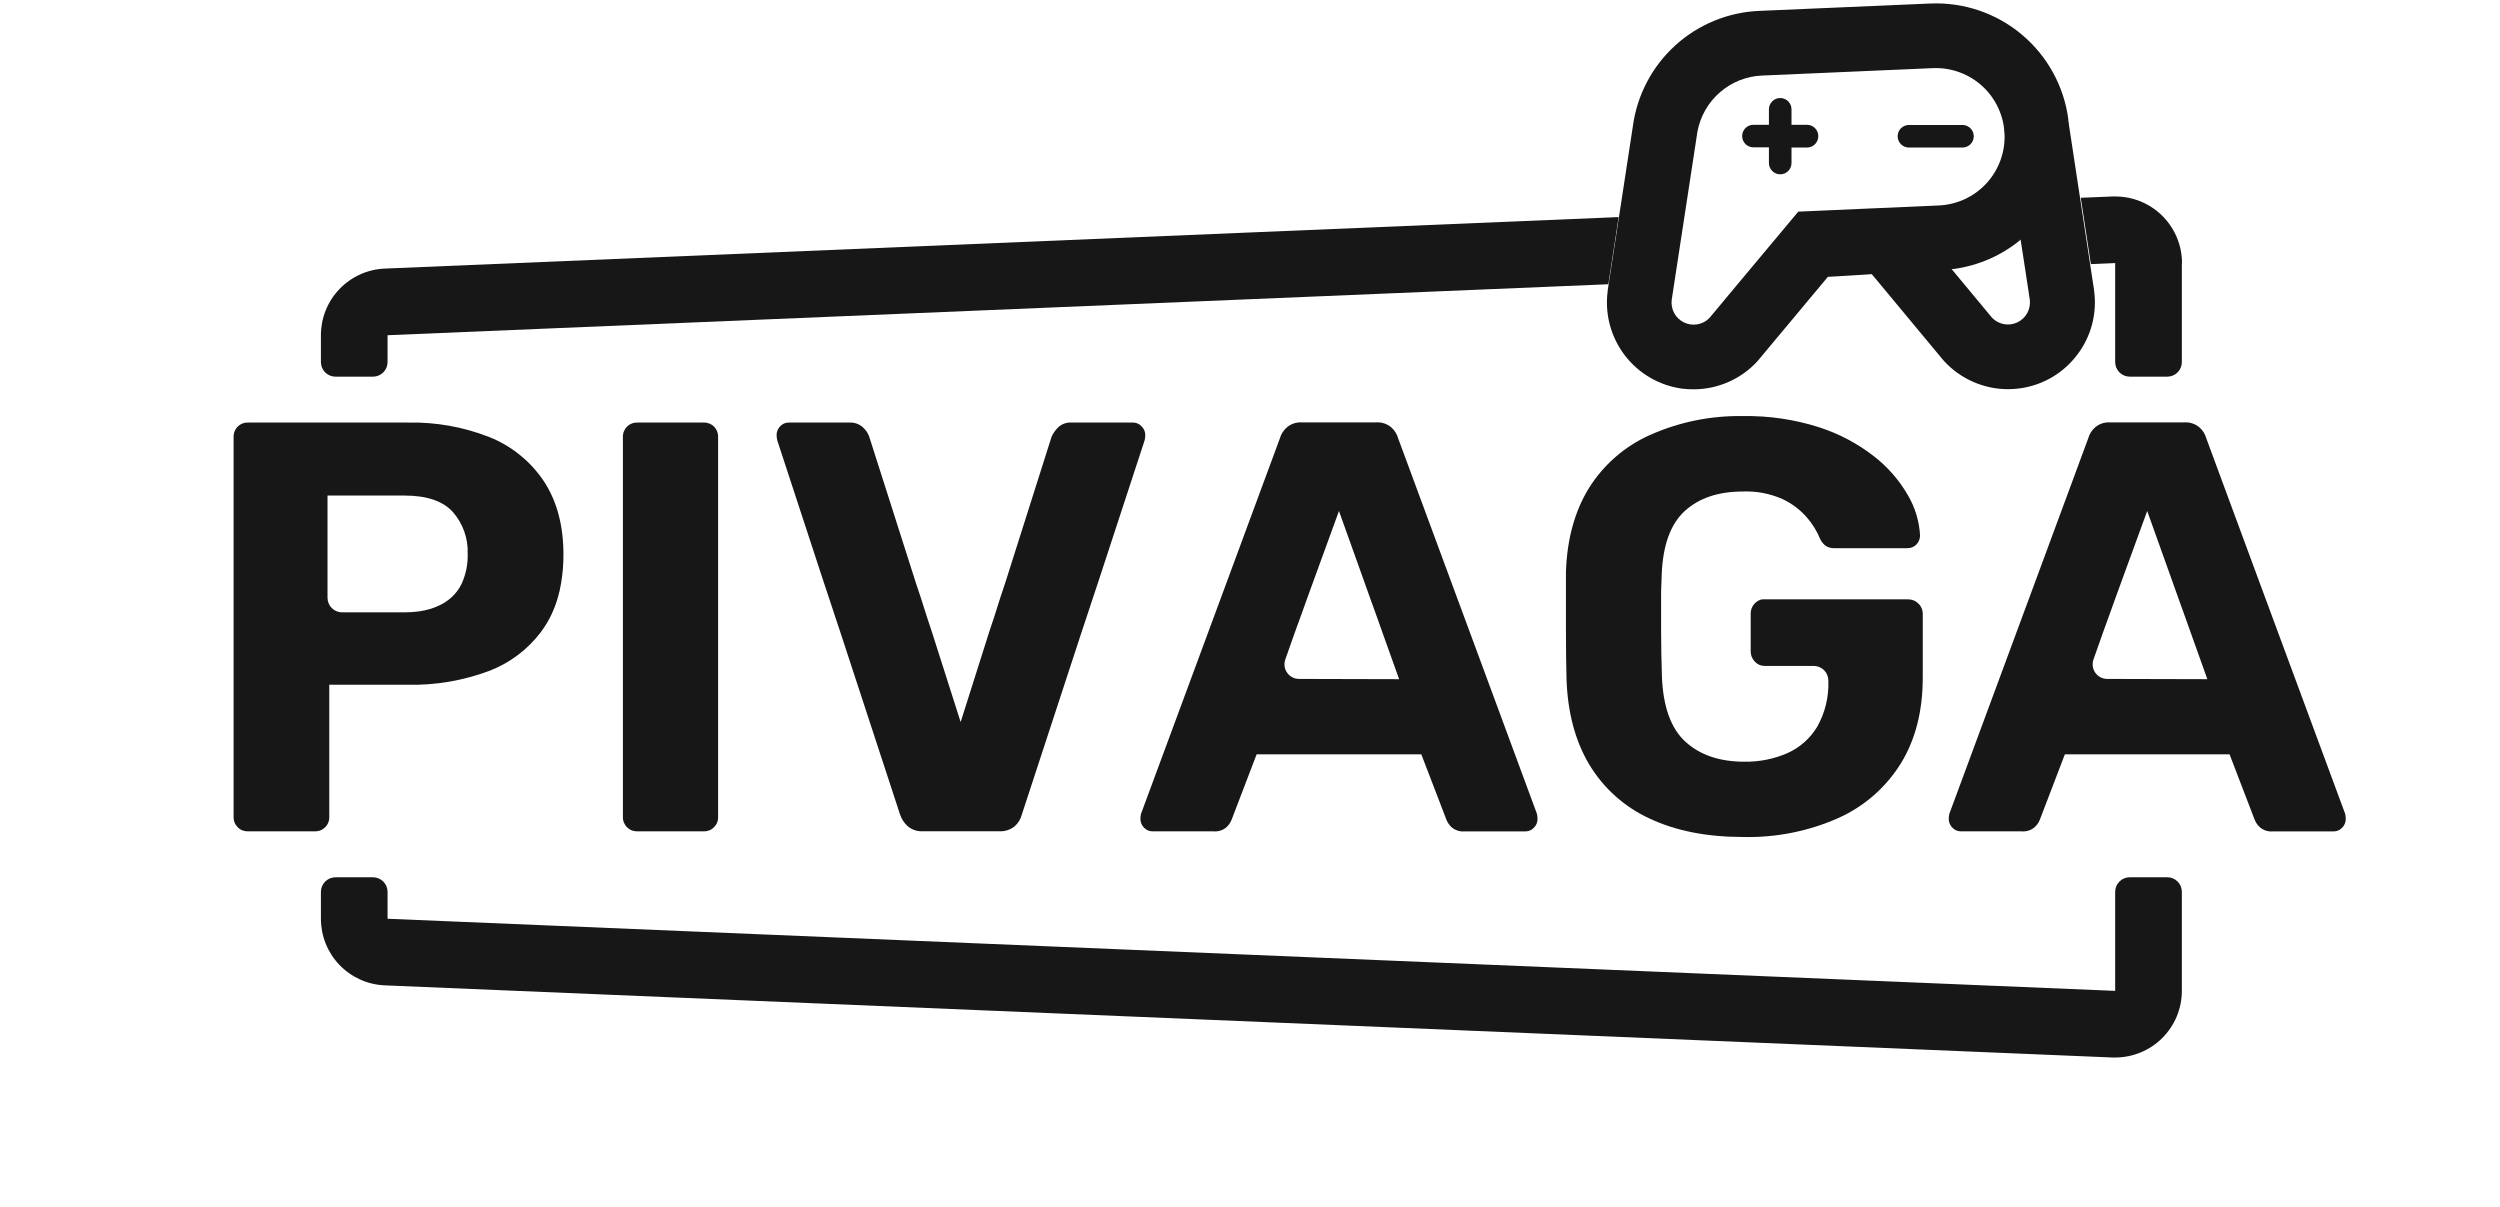 <svg width="116" height="56" viewBox="0 0 116 56" fill="none" xmlns="http://www.w3.org/2000/svg">
<path d="M100.561 40.704C100.74 40.704 100.913 40.775 101.04 40.902C101.167 41.029 101.238 41.202 101.238 41.381V45.974C101.238 46.38 101.158 46.783 101.003 47.158C100.847 47.533 100.619 47.874 100.332 48.162C100.045 48.449 99.704 48.677 99.328 48.832C98.953 48.988 98.551 49.068 98.144 49.068H98.016L17.855 45.721C17.057 45.688 16.303 45.348 15.751 44.772C15.198 44.196 14.89 43.428 14.89 42.63V41.383C14.89 41.204 14.961 41.032 15.088 40.904C15.215 40.778 15.387 40.706 15.567 40.706H17.306C17.485 40.706 17.658 40.778 17.785 40.904C17.912 41.032 17.983 41.204 17.983 41.383V42.63L98.144 45.976V41.381C98.144 41.202 98.216 41.029 98.343 40.902C98.47 40.775 98.642 40.704 98.822 40.704H100.561Z" fill="#171717"/>
<path d="M101.238 12.207V16.8C101.238 16.98 101.167 17.152 101.04 17.279C100.913 17.406 100.74 17.477 100.561 17.477H98.822C98.642 17.477 98.47 17.406 98.343 17.279C98.216 17.152 98.144 16.98 98.144 16.8V12.207L97.016 12.255L96.548 9.177L98.023 9.116H98.151C98.972 9.116 99.759 9.442 100.339 10.022C100.919 10.602 101.245 11.389 101.245 12.209L101.238 12.207Z" fill="#171717"/>
<path d="M91.583 6.323C91.583 6.462 91.527 6.595 91.429 6.693C91.331 6.791 91.198 6.846 91.059 6.846H88.575C88.436 6.846 88.303 6.791 88.204 6.693C88.106 6.595 88.051 6.462 88.051 6.323C88.051 6.184 88.106 6.05 88.204 5.952C88.303 5.854 88.436 5.799 88.575 5.799H91.059C91.198 5.799 91.331 5.854 91.429 5.952C91.527 6.05 91.583 6.184 91.583 6.323Z" fill="#171717"/>
<path d="M84.368 6.323C84.368 6.462 84.313 6.595 84.215 6.693C84.116 6.791 83.983 6.846 83.844 6.846H83.126V7.564C83.126 7.703 83.071 7.837 82.973 7.935C82.874 8.033 82.741 8.088 82.602 8.088C82.463 8.088 82.33 8.033 82.232 7.935C82.134 7.837 82.078 7.703 82.078 7.564V6.837H81.36C81.221 6.837 81.088 6.782 80.99 6.684C80.892 6.586 80.836 6.452 80.836 6.314C80.836 6.175 80.892 6.041 80.99 5.943C81.088 5.845 81.221 5.79 81.36 5.79H82.078V5.072C82.078 4.933 82.134 4.799 82.232 4.701C82.33 4.603 82.463 4.548 82.602 4.548C82.741 4.548 82.874 4.603 82.973 4.701C83.071 4.799 83.126 4.933 83.126 5.072V5.79H83.844C83.914 5.79 83.983 5.803 84.047 5.83C84.111 5.857 84.169 5.897 84.218 5.946C84.267 5.996 84.305 6.055 84.331 6.119C84.357 6.184 84.369 6.253 84.368 6.323Z" fill="#171717"/>
<path d="M95.968 5.514C95.761 3.987 94.991 2.591 93.81 1.602C92.628 0.612 91.12 0.099 89.58 0.163L81.649 0.504C80.193 0.561 78.803 1.131 77.726 2.113C76.649 3.095 75.954 4.426 75.763 5.871L75.106 10.161L74.627 13.277L74.597 13.476V13.503C74.456 14.561 74.739 15.632 75.386 16.482C76.033 17.331 76.99 17.889 78.048 18.033C78.225 18.054 78.403 18.065 78.581 18.064C79.136 18.064 79.686 17.949 80.195 17.726C80.704 17.503 81.162 17.177 81.539 16.768L84.813 12.846C85.531 12.817 89.805 12.514 90.634 12.478H90.67C91.816 12.32 92.894 11.844 93.782 11.103C95.776 9.576 96.065 7.829 95.968 5.514ZM89.954 9.534L87.733 9.633L86.816 9.671L83.44 9.82L80.764 13.02L79.314 14.759C79.164 14.911 78.97 15.013 78.759 15.049C78.548 15.086 78.331 15.055 78.138 14.962C77.945 14.869 77.787 14.718 77.684 14.53C77.582 14.342 77.541 14.127 77.567 13.914L77.684 13.149L78.161 10.033L78.761 6.11C78.892 5.398 79.262 4.752 79.81 4.278C80.357 3.804 81.05 3.532 81.773 3.505L89.702 3.161C90.12 3.145 90.537 3.212 90.93 3.357C91.323 3.502 91.683 3.723 91.991 4.007C92.298 4.292 92.546 4.634 92.721 5.014C92.896 5.395 92.995 5.806 93.011 6.224C93.027 6.643 92.961 7.06 92.815 7.453C92.67 7.846 92.449 8.206 92.165 8.513C91.88 8.821 91.538 9.069 91.158 9.244C90.777 9.419 90.366 9.517 89.948 9.534H89.954Z" fill="#171717"/>
<path d="M96.376 16.47C96.056 16.892 95.656 17.247 95.198 17.513C94.741 17.779 94.235 17.952 93.71 18.022C93.532 18.046 93.352 18.058 93.172 18.058C92.616 18.058 92.066 17.942 91.557 17.719C91.047 17.496 90.589 17.17 90.212 16.762C90.193 16.743 90.176 16.724 90.16 16.703L86.999 12.898L86.924 12.81L86.439 12.225C86.271 12.022 86.16 11.778 86.116 11.519C86.072 11.259 86.097 10.993 86.189 10.746C86.28 10.499 86.435 10.28 86.637 10.112C86.84 9.944 87.082 9.831 87.342 9.786L87.699 9.771H87.719C87.917 9.787 88.11 9.843 88.287 9.935C88.463 10.027 88.619 10.153 88.746 10.306L90.666 12.618L90.767 12.74L92.434 14.747C92.584 14.901 92.778 15.004 92.99 15.042C93.201 15.079 93.419 15.049 93.612 14.955C93.806 14.862 93.965 14.71 94.067 14.521C94.169 14.332 94.209 14.116 94.182 13.903L93.985 12.607L93.777 11.252L93.516 9.538L93.032 6.253C92.978 5.874 93.07 5.489 93.289 5.176C93.509 4.863 93.84 4.645 94.214 4.568C94.589 4.49 94.979 4.559 95.305 4.759C95.63 4.959 95.868 5.276 95.968 5.645C95.981 5.694 95.992 5.744 95.999 5.794L96.548 9.407L97.016 12.485L97.167 13.472C97.167 13.472 97.167 13.487 97.167 13.496C97.238 14.02 97.205 14.552 97.069 15.062C96.933 15.573 96.698 16.051 96.376 16.47Z" fill="#171717"/>
<path d="M75.106 10.073L74.627 13.189L17.983 15.554V16.8C17.983 16.98 17.912 17.152 17.785 17.279C17.658 17.406 17.485 17.477 17.306 17.477H15.567C15.387 17.477 15.215 17.406 15.088 17.279C14.961 17.152 14.89 16.98 14.89 16.8V15.554C14.89 14.755 15.198 13.988 15.751 13.412C16.303 12.836 17.057 12.495 17.855 12.462L57.935 10.789L75.106 10.073Z" fill="#171717"/>
<path d="M25.236 22.33C24.621 21.41 23.743 20.697 22.716 20.284C21.505 19.807 20.21 19.577 18.909 19.607H11.516C11.426 19.603 11.336 19.618 11.252 19.651C11.168 19.683 11.092 19.733 11.029 19.797C10.965 19.86 10.915 19.937 10.883 20.02C10.85 20.104 10.835 20.194 10.839 20.284V37.897C10.835 37.987 10.85 38.077 10.883 38.161C10.915 38.245 10.965 38.321 11.029 38.385C11.092 38.448 11.168 38.498 11.252 38.531C11.336 38.563 11.426 38.578 11.516 38.575H14.601C14.691 38.578 14.78 38.563 14.864 38.531C14.948 38.498 15.024 38.448 15.088 38.385C15.152 38.321 15.202 38.245 15.234 38.161C15.267 38.077 15.282 37.987 15.278 37.897V31.773H18.909C20.208 31.802 21.5 31.581 22.716 31.123C23.666 30.757 24.494 30.131 25.105 29.317C25.15 29.256 25.193 29.195 25.236 29.131C25.343 28.973 25.441 28.809 25.527 28.639C25.673 28.349 25.792 28.047 25.882 27.736C25.947 27.514 25.999 27.287 26.035 27.058C26.11 26.62 26.146 26.175 26.144 25.731C26.144 24.383 25.841 23.25 25.236 22.33ZM20.928 27.736C20.413 28.187 19.695 28.413 18.773 28.413H15.874C15.694 28.413 15.522 28.342 15.395 28.215C15.268 28.088 15.197 27.916 15.197 27.736V22.994H18.773C19.803 22.994 20.548 23.247 21.009 23.753C21.481 24.29 21.729 24.989 21.7 25.704C21.713 26.169 21.622 26.632 21.433 27.058C21.314 27.317 21.142 27.548 20.928 27.736Z" fill="#171717"/>
<path d="M33.135 19.797C33.071 19.733 32.995 19.684 32.911 19.651C32.827 19.619 32.737 19.603 32.647 19.607H29.581C29.491 19.603 29.401 19.618 29.317 19.651C29.233 19.683 29.157 19.733 29.093 19.797C29.029 19.86 28.98 19.937 28.947 20.02C28.914 20.104 28.899 20.194 28.903 20.284V37.897C28.899 37.987 28.914 38.077 28.947 38.161C28.98 38.245 29.029 38.321 29.093 38.385C29.157 38.448 29.233 38.498 29.317 38.531C29.401 38.563 29.491 38.578 29.581 38.575H32.643C32.733 38.578 32.822 38.563 32.906 38.531C32.99 38.498 33.066 38.448 33.13 38.385C33.194 38.321 33.244 38.245 33.276 38.161C33.309 38.077 33.324 37.987 33.32 37.897V20.284C33.324 20.195 33.309 20.105 33.278 20.021C33.246 19.937 33.197 19.861 33.135 19.797Z" fill="#171717"/>
<path d="M52.97 19.783C52.919 19.726 52.856 19.681 52.786 19.65C52.716 19.62 52.64 19.605 52.563 19.607H49.718C49.604 19.599 49.49 19.615 49.383 19.654C49.275 19.692 49.177 19.753 49.095 19.833C48.972 19.955 48.871 20.097 48.797 20.253L46.64 27.054L46.414 27.731L46.128 28.634L45.902 29.312L44.574 33.503L43.237 29.312L43.012 28.634L42.725 27.731L42.499 27.054L40.329 20.253C40.27 20.091 40.172 19.947 40.044 19.833C39.959 19.754 39.859 19.693 39.749 19.655C39.64 19.616 39.524 19.599 39.408 19.607H36.603C36.527 19.605 36.451 19.62 36.381 19.65C36.311 19.681 36.248 19.726 36.197 19.783C36.094 19.888 36.035 20.029 36.034 20.176C36.035 20.258 36.044 20.34 36.061 20.42L38.236 27.058L38.462 27.736L38.76 28.639L38.986 29.317L41.761 37.789C41.831 38.003 41.958 38.195 42.126 38.344C42.32 38.504 42.567 38.584 42.817 38.57H46.358C46.617 38.587 46.873 38.507 47.076 38.344C47.243 38.198 47.361 38.004 47.415 37.789L50.19 29.317L50.416 28.639L50.714 27.736L50.94 27.058L53.114 20.42C53.131 20.34 53.14 20.258 53.141 20.176C53.138 20.027 53.076 19.886 52.97 19.783Z" fill="#171717"/>
<path d="M71.314 37.762L68.194 29.317L67.358 27.058L64.874 20.338C64.819 20.138 64.706 19.959 64.549 19.824C64.359 19.666 64.118 19.586 63.872 19.598H60.394C60.148 19.586 59.906 19.666 59.717 19.824C59.558 19.959 59.443 20.138 59.387 20.338L56.903 27.058L56.653 27.736L56.318 28.639L56.068 29.317L52.943 37.762C52.924 37.842 52.914 37.923 52.916 38.005C52.917 38.153 52.975 38.294 53.078 38.398C53.129 38.455 53.192 38.501 53.262 38.531C53.332 38.561 53.408 38.576 53.484 38.575H56.303C56.41 38.585 56.519 38.573 56.622 38.541C56.725 38.509 56.821 38.457 56.903 38.387C57.01 38.29 57.093 38.169 57.147 38.035L58.308 35H65.949L67.114 38.035C67.168 38.169 67.251 38.29 67.358 38.387C67.44 38.456 67.535 38.509 67.637 38.541C67.74 38.574 67.847 38.586 67.954 38.577H70.772C70.849 38.578 70.925 38.564 70.995 38.533C71.065 38.503 71.128 38.458 71.179 38.401C71.282 38.296 71.34 38.155 71.341 38.008C71.342 37.925 71.333 37.842 71.314 37.762ZM60.275 31.502C60.166 31.502 60.06 31.476 59.964 31.426C59.868 31.376 59.785 31.304 59.723 31.215C59.66 31.127 59.62 31.025 59.605 30.918C59.591 30.81 59.602 30.701 59.638 30.599L60.089 29.321L60.336 28.644L60.661 27.74L60.907 27.063L62.128 23.71L63.33 27.07L63.571 27.747L63.897 28.65L64.138 29.328L64.919 31.514L60.275 31.502Z" fill="#171717"/>
<path d="M89.008 28C88.944 27.937 88.868 27.887 88.784 27.855C88.7 27.822 88.611 27.807 88.521 27.81H81.783C81.74 27.81 81.699 27.82 81.661 27.837C81.531 27.889 81.42 27.978 81.343 28.095C81.266 28.211 81.228 28.348 81.232 28.488V30.222C81.231 30.399 81.299 30.569 81.421 30.696C81.478 30.76 81.548 30.811 81.625 30.846C81.703 30.881 81.788 30.899 81.873 30.899H84.158C84.338 30.899 84.51 30.971 84.637 31.098C84.764 31.225 84.835 31.397 84.835 31.577C84.865 32.324 84.687 33.065 84.321 33.717C83.994 34.263 83.507 34.693 82.925 34.95C82.296 35.221 81.618 35.355 80.933 35.343C79.796 35.343 78.888 35.036 78.21 34.422C77.533 33.808 77.167 32.796 77.113 31.387C77.09 30.689 77.078 29.996 77.075 29.31C77.075 29.084 77.075 28.858 77.075 28.632C77.075 28.33 77.075 28.029 77.075 27.729C77.075 27.503 77.075 27.277 77.09 27.052L77.104 26.645C77.158 25.29 77.515 24.312 78.174 23.71C78.834 23.108 79.732 22.806 80.87 22.806C81.503 22.781 82.134 22.902 82.713 23.159C83.144 23.362 83.528 23.653 83.842 24.012C84.098 24.307 84.303 24.641 84.452 25.001C84.51 25.129 84.598 25.24 84.709 25.326C84.834 25.406 84.981 25.444 85.129 25.435H88.493C88.574 25.438 88.655 25.424 88.73 25.394C88.804 25.364 88.872 25.317 88.927 25.259C89.034 25.145 89.092 24.994 89.09 24.839C89.053 24.179 88.858 23.538 88.521 22.969C88.117 22.27 87.58 21.656 86.94 21.163C86.176 20.57 85.314 20.116 84.393 19.821C83.255 19.459 82.065 19.285 80.87 19.306C79.382 19.28 77.907 19.581 76.548 20.189C75.386 20.709 74.405 21.562 73.73 22.642C73.071 23.707 72.714 24.999 72.66 26.517C72.66 26.695 72.66 26.875 72.66 27.058C72.66 27.284 72.66 27.51 72.66 27.736C72.66 28.032 72.66 28.332 72.66 28.639C72.66 28.77 72.66 28.903 72.66 29.037V29.317C72.66 30.098 72.669 30.835 72.687 31.529C72.741 33.083 73.098 34.406 73.757 35.499C74.418 36.588 75.39 37.454 76.548 37.983C77.753 38.552 79.202 38.837 80.897 38.837C82.412 38.87 83.915 38.57 85.301 37.956C86.498 37.419 87.508 36.537 88.2 35.422C88.877 34.32 89.216 32.993 89.216 31.439V28.494C89.218 28.402 89.201 28.31 89.165 28.225C89.129 28.14 89.076 28.063 89.008 28Z" fill="#171717"/>
<path d="M108.816 37.762L105.691 29.317L105.44 28.639L105.106 27.736L104.855 27.058L102.372 20.338C102.317 20.138 102.203 19.959 102.046 19.824C101.857 19.666 101.615 19.586 101.369 19.598H97.896C97.65 19.586 97.408 19.666 97.219 19.824C97.062 19.959 96.949 20.138 96.894 20.338L94.41 27.058L94.159 27.736L93.574 29.317L90.449 37.762C90.43 37.842 90.421 37.923 90.422 38.005C90.423 38.153 90.481 38.294 90.585 38.398C90.636 38.455 90.698 38.501 90.769 38.531C90.839 38.561 90.915 38.576 90.991 38.575H93.809C93.916 38.584 94.024 38.572 94.126 38.539C94.228 38.507 94.323 38.454 94.405 38.385C94.512 38.287 94.596 38.167 94.649 38.033L95.81 35H103.451L104.616 38.035C104.67 38.169 104.753 38.29 104.86 38.387C104.942 38.456 105.037 38.509 105.139 38.541C105.241 38.574 105.349 38.586 105.456 38.577H108.274C108.351 38.578 108.427 38.564 108.497 38.533C108.567 38.503 108.63 38.458 108.681 38.401C108.784 38.296 108.842 38.155 108.843 38.008C108.844 37.925 108.835 37.842 108.816 37.762ZM97.774 31.502C97.666 31.502 97.559 31.476 97.463 31.426C97.367 31.376 97.285 31.304 97.222 31.215C97.16 31.127 97.12 31.025 97.105 30.918C97.09 30.81 97.101 30.701 97.137 30.599L97.589 29.321L97.835 28.644L98.16 27.74L98.406 27.063L99.63 23.71L100.832 27.07L101.073 27.747L101.398 28.65L101.64 29.328L102.421 31.514L97.774 31.502Z" fill="#171717"/>
</svg>
